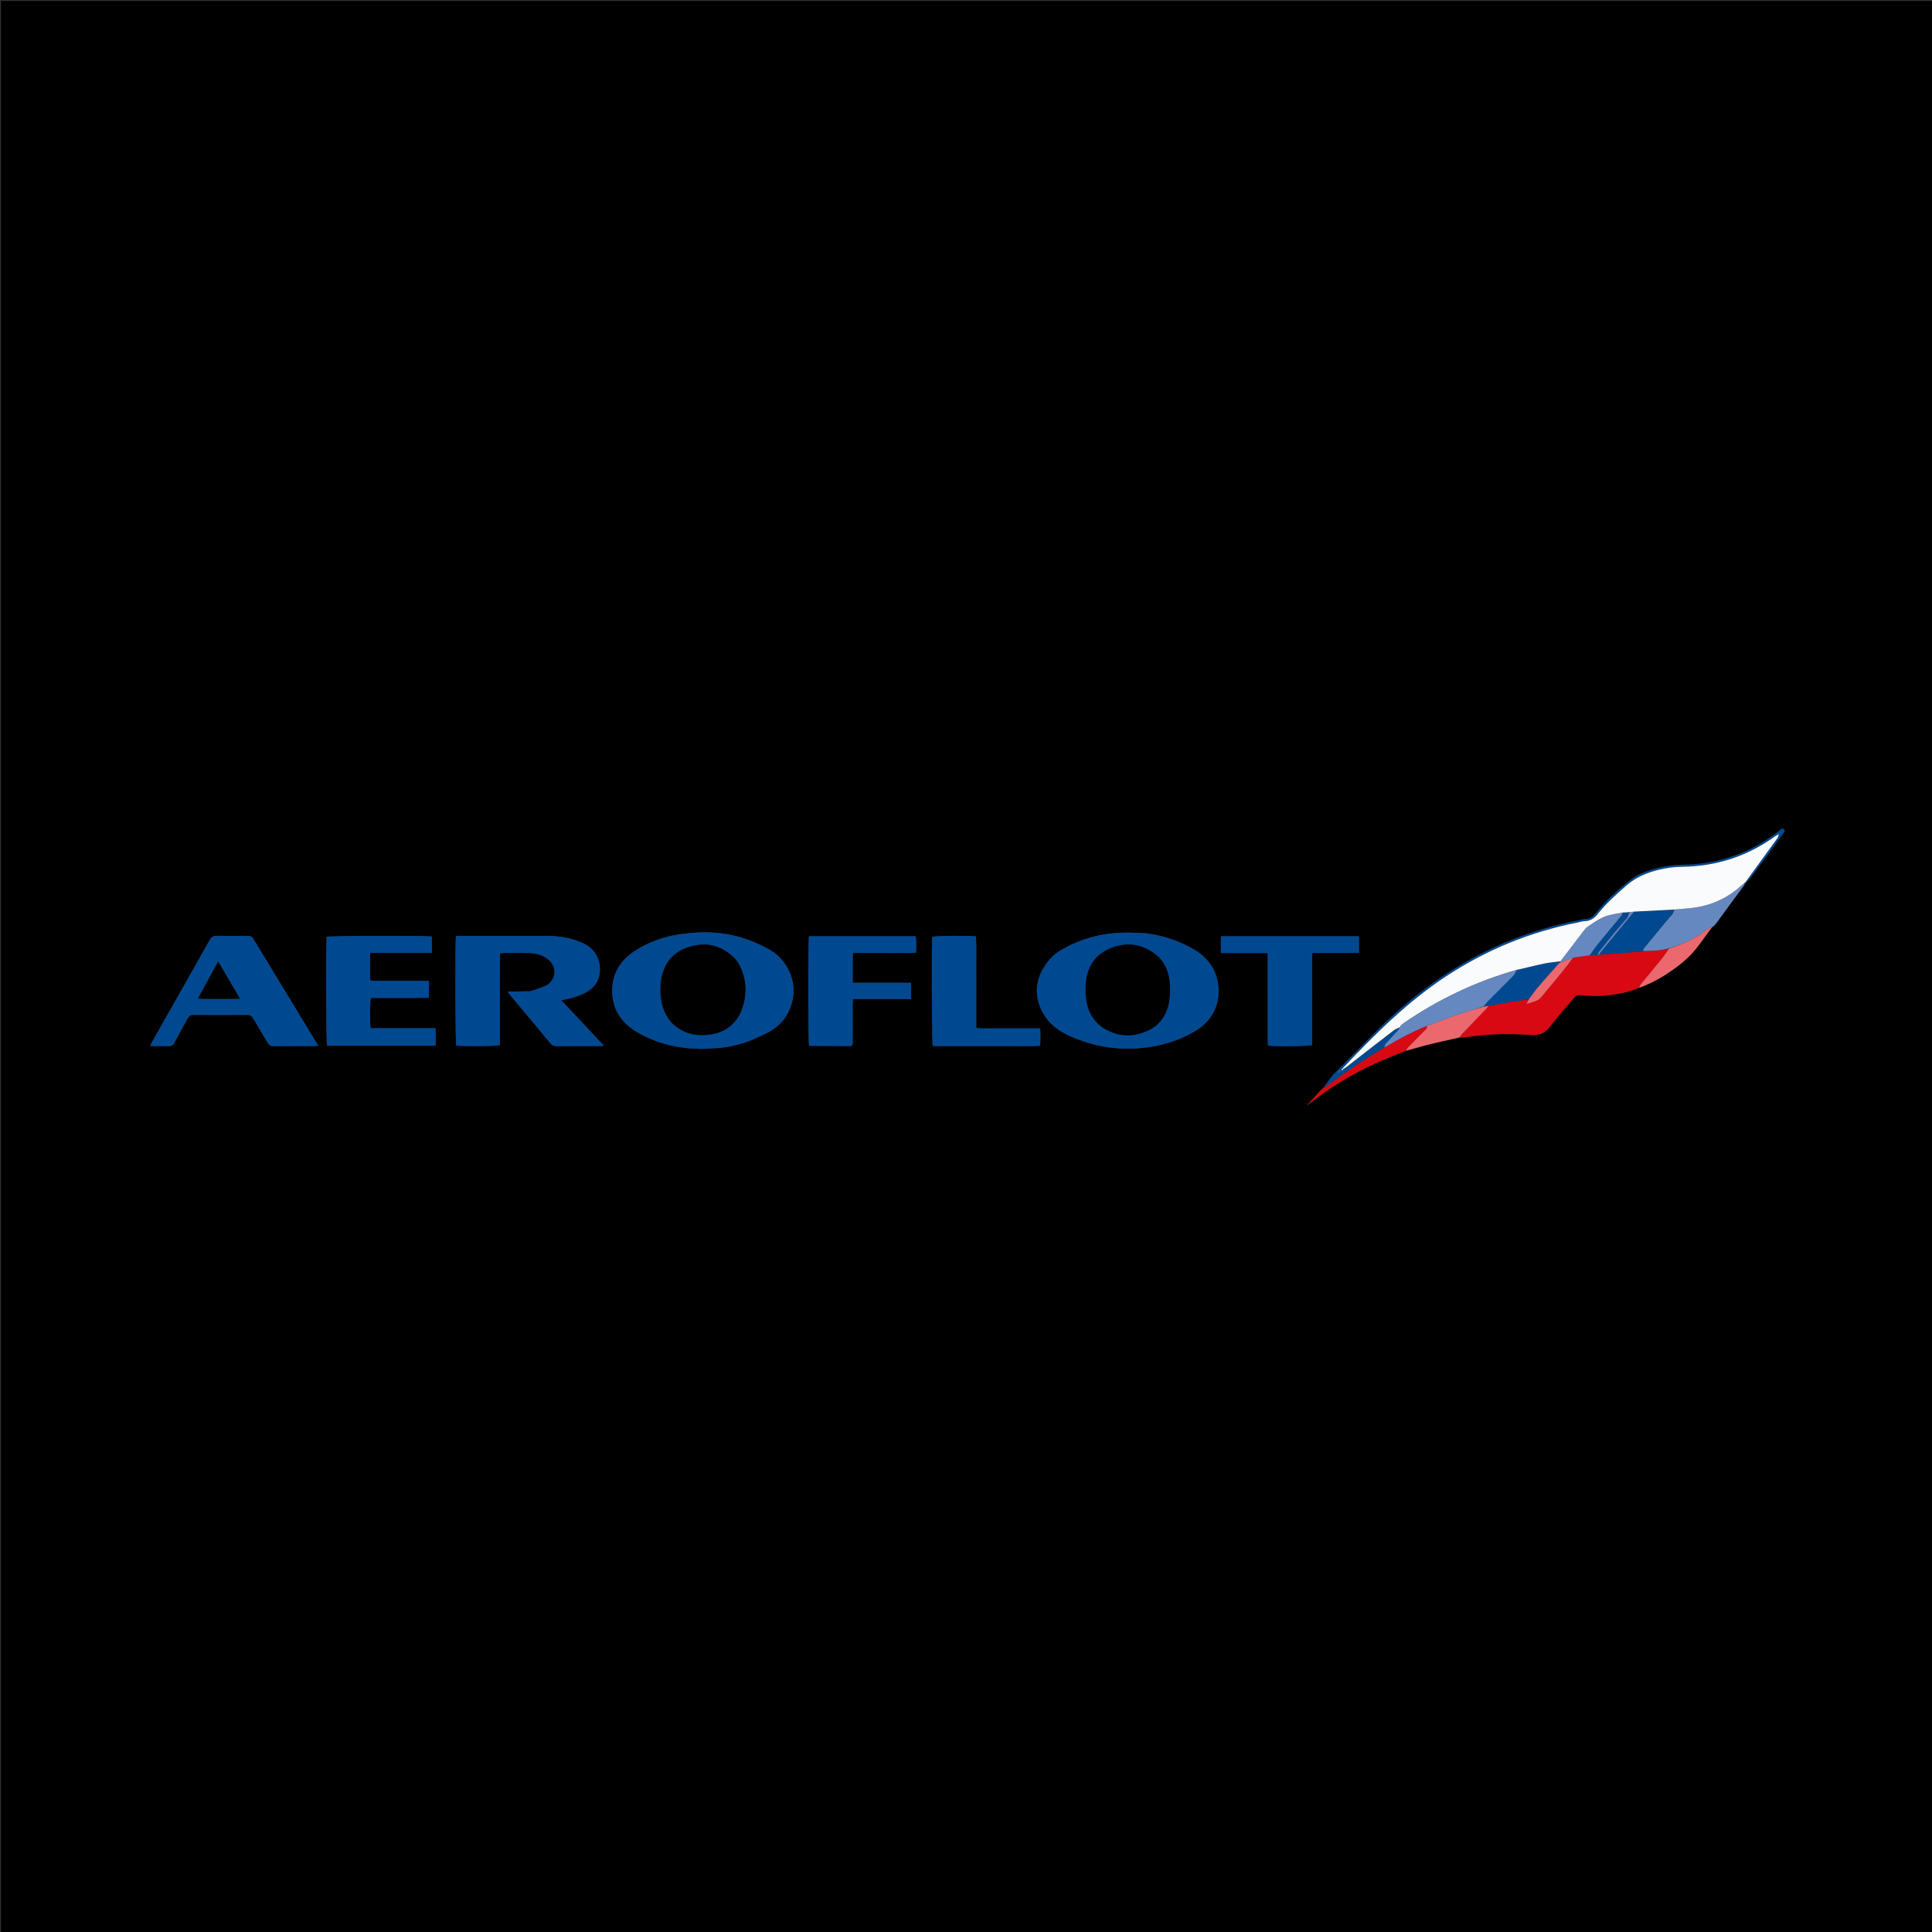 <svg version="1.1" id="Layer_1" xmlns="http://www.w3.org/2000/svg" xmlns:xlink="http://www.w3.org/1999/xlink" x="0px" y="0px"
	 width="100%" viewBox="0 0 4096 4096" enable-background="new 0 0 4096 4096" xml:space="preserve">
<rect x="0" y="0" width="4096" height="4096" fill="#333333" stroke="none"/>
<path fill="#000000" opacity="1" stroke="none" 
	d="
M3728,4098 
	C2485.333,4098 1243.667,4098 2,4098 
	C2,2732.667 2,1367.333 2,2 
	C1367.333,2 2732.667,2 4098,2 
	C4098,1367.333 4098,2732.667 4098,4098 
	C3975,4098 3852,4098 3728,4098 
M2803.949,2307.945 
	C2803.949,2307.945 2804.116,2307.946 2803.011,2308.18 
	C2802.646,2308.806 2802.28,2309.432 2801.931,2309.912 
	C2801.931,2309.912 2802.077,2309.921 2800.873,2310.404 
	C2800.218,2310.973 2799.563,2311.542 2798.416,2313.23 
	C2788.946,2323.497 2779.476,2333.764 2770.11,2344.352 
	C2770.11,2344.352 2769.555,2344.202 2769.555,2344.202 
	C2769.555,2344.202 2769.981,2344.174 2771.146,2343.459 
	C2823.905,2301.487 2881.344,2267.504 2943.942,2242.355 
	C2955.871,2237.563 2967.885,2232.985 2981.444,2228.046 
	C2997.42,2223.434 3013.271,2218.32 3029.401,2214.332 
	C3050.859,2209.028 3072.533,2204.601 3096.101,2200.193 
	C3098.416,2199.948 3100.744,2199.79 3103.044,2199.445 
	C3130.644,2195.306 3158.404,2192.586 3186.292,2192.34 
	C3206.872,2192.159 3227.499,2192.927 3248.042,2194.257 
	C3264.204,2195.302 3275.966,2189.599 3285.814,2176.757 
	C3299.347,2159.111 3313.811,2142.149 3328.437,2125.382 
	C3345.029,2106.361 3338.624,2109.45 3363.119,2110.77 
	C3384.193,2111.906 3404.862,2111.587 3425.532,2107.833 
	C3442.179,2104.81 3458.718,2101.352 3475.682,2093.962 
	C3479.343,2092.575 3483.045,2091.288 3486.658,2089.785 
	C3504.571,2082.331 3521.385,2073.14 3537.575,2062.203 
	C3552.393,2052.193 3566.606,2041.713 3579.39,2029.341 
	C3598.776,2010.58 3612.962,1987.653 3630.525,1966.394 
	C3633.156,1963.477 3636.061,1960.761 3638.376,1957.611 
	C3658.42,1930.349 3678.358,1903.009 3699.357,1875.22 
	C3700.424,1873.642 3701.491,1872.065 3703.691,1869.821 
	C3705.928,1867.368 3708.391,1865.084 3710.364,1862.436 
	C3723.885,1844.283 3737.336,1826.077 3750.746,1807.841 
	C3761.002,1793.894 3771.239,1779.932 3781.331,1765.867 
	C3785.075,1760.649 3784.876,1760.506 3778.642,1756.352 
	C3777.113,1757.478 3775.475,1758.605 3773.921,1759.838 
	C3751.387,1777.714 3727.204,1792.843 3700.883,1804.584 
	C3659.903,1822.865 3617.019,1832.526 3572.195,1833.263 
	C3547.732,1833.665 3523.724,1836.702 3500.437,1844.245 
	C3486.517,1848.754 3472.723,1853.676 3460.778,1862.632 
	C3431.902,1884.283 3405.556,1908.606 3382.841,1936.692 
	C3377.535,1943.252 3371.818,1947.613 3363.018,1948.221 
	C3356.098,1948.699 3349.284,1950.724 3342.427,1952.083 
	C3259.432,1968.532 3181.049,1997.536 3107.552,2039.391 
	C3040.043,2077.835 2979.665,2125.797 2924.329,2180.096 
	C2891.764,2212.051 2860.312,2245.137 2827.88,2277.231 
	C2819.086,2285.932 2813.619,2296.756 2805.998,2305.982 
	C2805.998,2305.982 2806.141,2305.979 2804.996,2306.165 
	C2804.646,2306.814 2804.295,2307.463 2803.949,2307.945 
M1123.776,2101.582 
	C1108.417,2101.833 1093.059,2102.083 1076.237,2102.357 
	C1078.497,2105.458 1079.546,2107.084 1080.778,2108.559 
	C1109.577,2143.034 1138.503,2177.406 1167.081,2212.063 
	C1170.755,2216.518 1174.544,2217.83 1179.896,2217.803 
	C1210.554,2217.653 1241.212,2217.745 1271.871,2217.698 
	C1274,2217.695 1276.129,2217.236 1280.057,2216.78 
	C1249.495,2184.174 1220.147,2152.861 1189.834,2120.52 
	C1207.544,2117.592 1222.834,2113.349 1237.387,2106.433 
	C1259.312,2096.015 1272.129,2078.862 1271.932,2054.75 
	C1271.728,2029.833 1259.187,2010.63 1236.512,1999.901 
	C1215.904,1990.149 1193.582,1985.657 1170.829,1984.402 
	C1157.888,1983.688 1144.875,1984.275 1131.895,1984.275 
	C1080.575,1984.276 1029.256,1984.265 977.937,1984.299 
	C974.105,1984.301 970.272,1984.628 966.702,1984.791 
	C964.714,2000.029 965.385,2209.338 967.261,2216.562 
	C977.402,2218.434 1050.943,2218.155 1059.732,2215.916 
	C1059.732,2212.314 1059.732,2208.402 1059.732,2204.49 
	C1059.732,2147.173 1059.719,2089.855 1059.763,2032.538 
	C1059.766,2028.711 1060.209,2024.885 1060.445,2021.089 
	C1062.903,2020.724 1064.196,2020.367 1065.49,2020.364 
	C1085.151,2020.319 1104.835,2019.735 1124.465,2020.509 
	C1138.237,2021.052 1151.352,2025.134 1162.355,2034.113 
	C1182.192,2050.301 1179.406,2079.022 1156.398,2090.194 
	C1146.617,2094.944 1135.833,2097.627 1123.776,2101.582 
M1588.292,2207.176 
	C1603.643,2200 1619.733,2194.056 1634.186,2185.383 
	C1661.102,2169.231 1676.534,2144.29 1681.525,2113.542 
	C1687.601,2076.106 1666.279,2033.322 1633.083,2014.225 
	C1614.271,2003.402 1594.499,1994.782 1573.75,1988.332 
	C1549.758,1980.874 1525.054,1977.191 1500.133,1976.599 
	C1482.285,1976.175 1464.26,1977.843 1446.502,1980.072 
	C1409.687,1984.694 1375.155,1996.685 1344.173,2017.209 
	C1315.879,2035.952 1299.082,2062.737 1297.983,2096.972 
	C1296.695,2137.104 1315.703,2167.24 1349.639,2187.496 
	C1391.168,2212.285 1436.833,2222.927 1484.921,2223.634 
	C1495.194,2223.784 1505.484,2222.758 1515.767,2222.308 
	C1540.232,2221.237 1563.79,2215.76 1588.292,2207.176 
M2430.057,1978.598 
	C2414.177,1977.921 2398.386,1976.958 2382.388,1977.285 
	C2342.739,1978.095 2305.226,1986.547 2269.606,2003.531 
	C2253.667,2011.131 2238.112,2019.678 2226.212,2033.243 
	C2196.844,2066.721 2188.175,2106.973 2211.654,2148.252 
	C2225.536,2172.658 2246.955,2187.368 2272.029,2198.112 
	C2319.408,2218.412 2368.564,2226.966 2420.019,2221.878 
	C2460.336,2217.891 2498.689,2206.869 2533.392,2186.202 
	C2567.056,2166.155 2585.29,2134.986 2583.264,2095.575 
	C2581.404,2059.4 2562.842,2031.381 2531.291,2012.898 
	C2500.486,1994.851 2467.231,1983.678 2430.057,1978.598 
M638.077,2156.756 
	C604.35,2101.31 570.573,2045.894 536.991,1990.36 
	C534.209,1985.759 531.03,1984.11 525.746,1984.171 
	C503.764,1984.425 481.764,1984.707 459.799,1984.049 
	C451.815,1983.81 447.934,1986.887 444.301,1993.398 
	C423.222,2031.177 401.755,2068.74 380.444,2106.391 
	C361.1,2140.566 341.773,2174.751 322.492,2208.962 
	C321.142,2211.357 320.238,2214.002 318.599,2217.73 
	C332.561,2217.73 344.856,2217.501 357.137,2217.828 
	C363.142,2217.988 366.843,2216.183 369.773,2210.546 
	C378.671,2193.425 388.411,2176.742 397.406,2159.669 
	C400.39,2154.006 403.879,2151.511 410.579,2151.568 
	C448.218,2151.889 485.862,2151.884 523.5,2151.57 
	C530.08,2151.515 533.718,2153.713 536.936,2159.337 
	C546.687,2176.383 557.22,2192.982 567.026,2209.998 
	C570.193,2215.494 573.637,2218.009 580.361,2217.909 
	C608.669,2217.488 636.987,2217.747 665.301,2217.701 
	C667.814,2217.697 670.325,2217.288 674.705,2216.903 
	C662.231,2196.432 650.525,2177.223 638.077,2156.756 
M784.365,2074.06 
	C784.361,2056.532 784.049,2038.995 784.581,2020.114 
	C829.032,2020.114 872.135,2020.114 915.501,2020.114 
	C915.501,2007.592 915.501,1996.492 915.501,1985.55 
	C902.427,1983.21 699.482,1983.847 692.541,1986.105 
	C690.773,1999.17 691.384,2209.269 693.332,2217.008 
	C769.64,2217.008 846.068,2217.008 923.549,2217.008 
	C923.616,2204.544 924.215,2192.813 923.148,2179.948 
	C876.444,2179.948 830.96,2179.948 785.726,2179.948 
	C783.426,2167.858 783.845,2123.664 786.361,2115.72 
	C796.374,2115.72 806.672,2115.72 816.971,2115.72 
	C827.302,2115.72 837.633,2115.72 847.964,2115.72 
	C858.295,2115.72 868.627,2115.767 878.957,2115.707 
	C889.142,2115.647 899.325,2115.479 909.371,2115.36 
	C909.371,2102.778 909.371,2091.66 909.371,2079.711 
	C904.847,2079.711 901.227,2079.711 897.608,2079.711 
	C866.614,2079.711 835.621,2079.713 804.628,2079.708 
	C799.963,2079.708 795.297,2079.708 790.632,2079.648 
	C787.878,2079.612 785.204,2079.333 784.365,2074.06 
M1807.726,2208.473 
	C1807.727,2198.479 1807.727,2188.485 1807.728,2178.491 
	C1807.728,2168.498 1807.612,2158.502 1807.761,2148.51 
	C1807.907,2138.696 1807.041,2128.802 1808.497,2118 
	C1850.116,2118 1890.594,2118 1931.443,2118 
	C1931.443,2106.121 1931.443,2095.393 1931.443,2083.561 
	C1890.11,2083.561 1849.619,2083.561 1807.86,2083.561 
	C1807.844,2062.072 1807.256,2041.706 1808.221,2020.29 
	C1820.308,2020.29 1831.231,2020.29 1842.153,2020.29 
	C1853.147,2020.29 1864.14,2020.29 1875.133,2020.29 
	C1886.459,2020.29 1897.789,2020.45 1909.111,2020.244 
	C1919.931,2020.046 1930.844,2021.195 1942.083,2019.374 
	C1942.119,2007.269 1943.115,1996.136 1941.407,1984.961 
	C1865.247,1984.961 1790.125,1984.961 1715.15,1984.961 
	C1712.871,1995.62 1713.238,2209.235 1715.399,2216.685 
	C1715.673,2216.861 1715.946,2217.19 1716.221,2217.192 
	C1744.855,2217.372 1773.489,2217.504 1802.123,2217.705 
	C1807.453,2217.742 1807.818,2214.275 1807.726,2208.473 
M2839,2020.29 
	C2852.868,2020.223 2866.736,2020.156 2880.966,2020.088 
	C2880.966,2007.633 2880.966,1996.529 2880.966,1985.001 
	C2783.107,1985.001 2686.011,1985.001 2588.427,1985.001 
	C2588.427,1996.844 2588.427,2007.953 2588.427,2020.467 
	C2621.564,2020.467 2654.001,2020.467 2687.706,2020.467 
	C2687.706,2025.749 2687.706,2029.659 2687.706,2033.569 
	C2687.706,2090.887 2687.692,2148.206 2687.738,2205.524 
	C2687.741,2209.346 2688.198,2213.168 2688.427,2216.735 
	C2705.212,2218.943 2774.098,2218.151 2781.732,2215.576 
	C2781.732,2194.233 2781.732,2172.609 2781.732,2150.984 
	C2781.732,2129.323 2781.621,2107.661 2781.763,2086.001 
	C2781.905,2064.479 2781.117,2042.93 2782.339,2020.291 
	C2801.169,2020.291 2819.085,2020.291 2839,2020.29 
M2079,2217.732 
	C2099.998,2217.732 2120.997,2217.837 2141.995,2217.703 
	C2162.86,2217.569 2183.751,2218.299 2205.293,2217.205 
	C2205.873,2204.45 2206.112,2192.721 2205.213,2180.265 
	C2192.876,2180.265 2181.908,2180.264 2170.94,2180.264 
	C2159.608,2180.264 2148.276,2180.264 2136.943,2180.264 
	C2125.944,2180.264 2114.944,2180.372 2103.947,2180.235 
	C2092.782,2180.095 2081.556,2180.856 2069.728,2179.67 
	C2069.728,2156.76 2069.728,2135.13 2069.728,2113.5 
	C2069.728,2092.168 2069.877,2070.836 2069.687,2049.506 
	C2069.494,2028.021 2070.541,2006.492 2069.07,1985.235 
	C2052.376,1983.081 1983.3,1983.884 1976.532,1986.138 
	C1974.717,1999.932 1975.389,2209.35 1977.574,2217.731 
	C2010.506,2217.731 2043.753,2217.731 2079,2217.732 
z"/>
<path fill="#004991" opacity="1" stroke="none" 
	d="
M1124.64,2101.416 
	C1135.833,2097.627 1146.617,2094.944 1156.398,2090.194 
	C1179.406,2079.022 1182.192,2050.301 1162.355,2034.113 
	C1151.352,2025.134 1138.237,2021.052 1124.465,2020.509 
	C1104.835,2019.735 1085.151,2020.319 1065.49,2020.364 
	C1064.196,2020.367 1062.903,2020.724 1060.445,2021.089 
	C1060.209,2024.885 1059.766,2028.711 1059.763,2032.538 
	C1059.719,2089.855 1059.732,2147.173 1059.732,2204.49 
	C1059.732,2208.402 1059.732,2212.314 1059.732,2215.916 
	C1050.943,2218.155 977.402,2218.434 967.261,2216.562 
	C965.385,2209.338 964.714,2000.029 966.702,1984.791 
	C970.272,1984.628 974.105,1984.301 977.937,1984.299 
	C1029.256,1984.265 1080.575,1984.276 1131.895,1984.275 
	C1144.875,1984.275 1157.888,1983.688 1170.829,1984.402 
	C1193.582,1985.657 1215.904,1990.149 1236.512,1999.901 
	C1259.187,2010.63 1271.728,2029.833 1271.932,2054.75 
	C1272.129,2078.862 1259.312,2096.015 1237.387,2106.433 
	C1222.834,2113.349 1207.544,2117.592 1189.834,2120.52 
	C1220.147,2152.861 1249.495,2184.174 1280.057,2216.78 
	C1276.129,2217.236 1274,2217.695 1271.871,2217.698 
	C1241.212,2217.745 1210.554,2217.653 1179.896,2217.803 
	C1174.544,2217.83 1170.755,2216.518 1167.081,2212.063 
	C1138.503,2177.406 1109.577,2143.034 1080.778,2108.559 
	C1079.546,2107.084 1078.497,2105.458 1076.237,2102.357 
	C1093.059,2102.083 1108.417,2101.833 1124.64,2101.416 
z"/>
<path fill="#004991" opacity="1" stroke="none" 
	d="
M1587.56,2207.458 
	C1563.79,2215.76 1540.232,2221.237 1515.767,2222.308 
	C1505.484,2222.758 1495.194,2223.784 1484.921,2223.634 
	C1436.833,2222.927 1391.168,2212.285 1349.639,2187.496 
	C1315.703,2167.24 1296.695,2137.104 1297.983,2096.972 
	C1299.082,2062.737 1315.879,2035.952 1344.173,2017.209 
	C1375.155,1996.685 1409.687,1984.694 1446.502,1980.072 
	C1464.26,1977.843 1482.285,1976.175 1500.133,1976.599 
	C1525.054,1977.191 1549.758,1980.874 1573.75,1988.332 
	C1594.499,1994.782 1614.271,2003.402 1633.083,2014.225 
	C1666.279,2033.322 1687.601,2076.106 1681.525,2113.542 
	C1676.534,2144.29 1661.102,2169.231 1634.186,2185.383 
	C1619.733,2194.056 1603.643,2200 1587.56,2207.458 
M1402.996,2127.549 
	C1404.769,2132.92 1406.098,2138.491 1408.408,2143.62 
	C1413.208,2154.278 1419.098,2164.249 1428.054,2172.166 
	C1451.031,2192.478 1478.3,2197.722 1507.405,2193.009 
	C1538.579,2187.96 1561.314,2170.479 1572.639,2140.546 
	C1583.14,2112.791 1583.214,2084.285 1572.612,2056.581 
	C1568.784,2046.58 1562.745,2036.373 1555.031,2029.113 
	C1532.825,2008.214 1505.956,1998.353 1475.3,2003.98 
	C1438.952,2010.652 1413.204,2030.234 1403.61,2067.507 
	C1398.624,2086.878 1399.361,2106.391 1402.996,2127.549 
z"/>
<path fill="#004991" opacity="1" stroke="none" 
	d="
M2430.931,1978.825 
	C2467.231,1983.678 2500.486,1994.851 2531.291,2012.898 
	C2562.842,2031.381 2581.404,2059.4 2583.264,2095.575 
	C2585.29,2134.986 2567.056,2166.155 2533.392,2186.202 
	C2498.689,2206.869 2460.336,2217.891 2420.019,2221.878 
	C2368.564,2226.966 2319.408,2218.412 2272.029,2198.112 
	C2246.955,2187.368 2225.536,2172.658 2211.654,2148.252 
	C2188.175,2106.973 2196.844,2066.721 2226.212,2033.243 
	C2238.112,2019.678 2253.667,2011.131 2269.606,2003.531 
	C2305.226,1986.547 2342.739,1978.095 2382.388,1977.285 
	C2398.386,1976.958 2414.177,1977.921 2430.931,1978.825 
M2338.185,2178.906 
	C2368.419,2198.331 2400.549,2199.982 2432.52,2185.537 
	C2464.492,2171.092 2478.257,2143.427 2480.202,2109.352 
	C2480.657,2101.379 2480.759,2093.322 2480.179,2085.365 
	C2478.418,2061.207 2470.252,2039.804 2450.864,2024.179 
	C2427.174,2005.087 2400.164,1997.932 2370.386,2005.148 
	C2333.631,2014.054 2309.812,2036.704 2303.305,2074.571 
	C2300.968,2088.173 2301.07,2102.581 2302.519,2116.363 
	C2305.159,2141.485 2315.864,2162.905 2338.185,2178.906 
z"/>
<path fill="#004991" opacity="1" stroke="none" 
	d="
M638.448,2157.385 
	C650.525,2177.223 662.231,2196.432 674.705,2216.903 
	C670.325,2217.288 667.814,2217.697 665.301,2217.701 
	C636.987,2217.747 608.669,2217.488 580.361,2217.909 
	C573.637,2218.009 570.193,2215.494 567.026,2209.998 
	C557.22,2192.982 546.687,2176.383 536.936,2159.337 
	C533.718,2153.713 530.08,2151.515 523.5,2151.57 
	C485.862,2151.884 448.218,2151.889 410.579,2151.568 
	C403.879,2151.511 400.39,2154.006 397.406,2159.669 
	C388.411,2176.742 378.671,2193.425 369.773,2210.546 
	C366.843,2216.183 363.142,2217.988 357.137,2217.828 
	C344.856,2217.501 332.561,2217.73 318.599,2217.73 
	C320.238,2214.002 321.142,2211.357 322.492,2208.962 
	C341.773,2174.751 361.1,2140.566 380.444,2106.391 
	C401.755,2068.74 423.222,2031.177 444.301,1993.398 
	C447.934,1986.887 451.815,1983.81 459.799,1984.049 
	C481.764,1984.707 503.764,1984.425 525.746,1984.171 
	C531.03,1984.11 534.209,1985.759 536.991,1990.36 
	C570.573,2045.894 604.35,2101.31 638.448,2157.385 
M431.664,2117.71 
	C444.315,2117.71 456.966,2117.786 469.615,2117.688 
	C482.049,2117.593 494.517,2118.142 508.65,2117.186 
	C493.025,2090.499 478.345,2065.426 462.549,2038.448 
	C447.833,2065.395 434.088,2090.563 419.678,2116.948 
	C424.183,2117.284 427.03,2117.496 431.664,2117.71 
z"/>
<path fill="#004991" opacity="1" stroke="none" 
	d="
M784.452,2074.967 
	C785.204,2079.333 787.878,2079.612 790.632,2079.648 
	C795.297,2079.708 799.963,2079.708 804.628,2079.708 
	C835.621,2079.713 866.614,2079.711 897.608,2079.711 
	C901.227,2079.711 904.847,2079.711 909.371,2079.711 
	C909.371,2091.66 909.371,2102.778 909.371,2115.36 
	C899.325,2115.479 889.142,2115.647 878.957,2115.707 
	C868.627,2115.767 858.295,2115.72 847.964,2115.72 
	C837.633,2115.72 827.302,2115.72 816.971,2115.72 
	C806.672,2115.72 796.374,2115.72 786.361,2115.72 
	C783.845,2123.664 783.426,2167.858 785.726,2179.948 
	C830.96,2179.948 876.444,2179.948 923.148,2179.948 
	C924.215,2192.813 923.616,2204.544 923.549,2217.008 
	C846.068,2217.008 769.64,2217.008 693.332,2217.008 
	C691.384,2209.269 690.773,1999.17 692.541,1986.105 
	C699.482,1983.847 902.427,1983.21 915.501,1985.55 
	C915.501,1996.492 915.501,2007.592 915.501,2020.114 
	C872.135,2020.114 829.032,2020.114 784.581,2020.114 
	C784.049,2038.995 784.361,2056.532 784.452,2074.967 
z"/>
<path fill="#004991" opacity="1" stroke="none" 
	d="
M1807.722,2209.401 
	C1807.818,2214.275 1807.453,2217.742 1802.123,2217.705 
	C1773.489,2217.504 1744.855,2217.372 1716.221,2217.192 
	C1715.946,2217.19 1715.673,2216.861 1715.399,2216.685 
	C1713.238,2209.235 1712.871,1995.62 1715.15,1984.961 
	C1790.125,1984.961 1865.247,1984.961 1941.407,1984.961 
	C1943.115,1996.136 1942.119,2007.269 1942.083,2019.374 
	C1930.844,2021.195 1919.931,2020.046 1909.111,2020.244 
	C1897.789,2020.45 1886.459,2020.29 1875.133,2020.29 
	C1864.14,2020.29 1853.147,2020.29 1842.153,2020.29 
	C1831.231,2020.29 1820.308,2020.29 1808.221,2020.29 
	C1807.256,2041.706 1807.844,2062.072 1807.86,2083.561 
	C1849.619,2083.561 1890.11,2083.561 1931.443,2083.561 
	C1931.443,2095.393 1931.443,2106.121 1931.443,2118 
	C1890.594,2118 1850.116,2118 1808.497,2118 
	C1807.041,2128.802 1807.907,2138.696 1807.761,2148.51 
	C1807.612,2158.502 1807.728,2168.498 1807.728,2178.491 
	C1807.727,2188.485 1807.727,2198.479 1807.722,2209.401 
z"/>
<path fill="#D80913" opacity="1" stroke="none" 
	d="
M3474.194,2094.145 
	C3458.718,2101.352 3442.179,2104.81 3425.532,2107.833 
	C3404.862,2111.587 3384.193,2111.906 3363.119,2110.77 
	C3338.624,2109.45 3345.029,2106.361 3328.437,2125.382 
	C3313.811,2142.149 3299.347,2159.111 3285.814,2176.757 
	C3275.966,2189.599 3264.204,2195.302 3248.042,2194.257 
	C3227.499,2192.927 3206.872,2192.159 3186.292,2192.34 
	C3158.404,2192.586 3130.644,2195.306 3103.044,2199.445 
	C3100.744,2199.79 3098.416,2199.948 3095.493,2199.309 
	C3096.906,2195.839 3098.723,2193.057 3100.981,2190.699 
	C3117.65,2173.296 3134.423,2155.995 3151.111,2138.612 
	C3152.927,2136.72 3154.414,2134.512 3156.825,2132.198 
	C3173.046,2129.277 3188.49,2126.573 3203.95,2123.96 
	C3209.654,2122.996 3215.4,2122.284 3221.117,2121.389 
	C3227.883,2120.33 3234.637,2119.198 3241.072,2118.751 
	C3239.576,2121.851 3238.405,2124.296 3236.444,2128.389 
	C3244.793,2125.771 3251.255,2124.177 3257.34,2121.67 
	C3260.811,2120.24 3264.289,2117.845 3266.699,2114.988 
	C3281.699,2097.202 3296.442,2079.198 3311.182,2061.195 
	C3319.585,2050.93 3327.823,2040.528 3336.898,2029.984 
	C3348.563,2028.313 3359.465,2026.846 3371.206,2025.492 
	C3377.212,2025.169 3382.378,2024.732 3387.854,2024.417 
	C3388.848,2024.615 3389.48,2024.485 3391.107,2024.249 
	C3422.312,2021.908 3452.471,2019.47 3483.529,2017.065 
	C3502.592,2015.958 3520.843,2015.531 3538.328,2011.171 
	C3532.917,2019.169 3527.981,2026.609 3522.393,2033.523 
	C3508.192,2051.094 3493.66,2068.396 3479.37,2085.895 
	C3477.333,2088.39 3475.904,2091.383 3474.194,2094.145 
z"/>
<path fill="#004991" opacity="1" stroke="none" 
	d="
M2838,2020.29 
	C2819.085,2020.291 2801.169,2020.291 2782.339,2020.291 
	C2781.117,2042.93 2781.905,2064.479 2781.763,2086.001 
	C2781.621,2107.661 2781.732,2129.323 2781.732,2150.984 
	C2781.732,2172.609 2781.732,2194.233 2781.732,2215.576 
	C2774.098,2218.151 2705.212,2218.943 2688.427,2216.735 
	C2688.198,2213.168 2687.741,2209.346 2687.738,2205.524 
	C2687.692,2148.206 2687.706,2090.887 2687.706,2033.569 
	C2687.706,2029.659 2687.706,2025.749 2687.706,2020.467 
	C2654.001,2020.467 2621.564,2020.467 2588.427,2020.467 
	C2588.427,2007.953 2588.427,1996.844 2588.427,1985.001 
	C2686.011,1985.001 2783.107,1985.001 2880.966,1985.001 
	C2880.966,1996.529 2880.966,2007.633 2880.966,2020.088 
	C2866.736,2020.156 2852.868,2020.223 2838,2020.29 
z"/>
<path fill="#004991" opacity="1" stroke="none" 
	d="
M2078,2217.731 
	C2043.753,2217.731 2010.506,2217.731 1977.574,2217.731 
	C1975.389,2209.35 1974.717,1999.932 1976.532,1986.138 
	C1983.3,1983.884 2052.376,1983.081 2069.07,1985.235 
	C2070.541,2006.492 2069.494,2028.021 2069.687,2049.506 
	C2069.877,2070.836 2069.728,2092.168 2069.728,2113.5 
	C2069.728,2135.13 2069.728,2156.76 2069.728,2179.67 
	C2081.556,2180.856 2092.782,2180.095 2103.947,2180.235 
	C2114.944,2180.372 2125.944,2180.264 2136.943,2180.264 
	C2148.276,2180.264 2159.608,2180.264 2170.94,2180.264 
	C2181.908,2180.264 2192.876,2180.265 2205.213,2180.265 
	C2206.112,2192.721 2205.873,2204.45 2205.293,2217.205 
	C2183.751,2218.299 2162.86,2217.569 2141.995,2217.703 
	C2120.997,2217.837 2099.998,2217.732 2078,2217.731 
z"/>
<path fill="#6688C0" opacity="1" stroke="none" 
	d="
M3538.507,2010.375 
	C3520.843,2015.531 3502.592,2015.958 3483.551,2016.321 
	C3483.725,2013.526 3484.465,2011.252 3485.878,2009.53 
	C3501.625,1990.338 3517.676,1971.391 3533.198,1952.021 
	C3539.088,1944.669 3547.479,1938.868 3549.846,1928.315 
	C3560.076,1927.258 3569.664,1926.557 3579.241,1925.736 
	C3622.597,1922.02 3660.749,1906.328 3692.738,1876.415 
	C3694.36,1874.898 3696.421,1873.849 3698.395,1873.096 
	C3698.45,1874.305 3698.389,1874.999 3698.328,1875.693 
	C3678.358,1903.009 3658.42,1930.349 3638.376,1957.611 
	C3636.061,1960.761 3633.156,1963.477 3629.845,1965.863 
	C3629.069,1965.025 3629.056,1964.633 3628.854,1964.435 
	C3628.653,1964.239 3628.135,1964.062 3627.972,1964.179 
	C3619.072,1970.53 3610.412,1977.245 3601.271,1983.224 
	C3581.943,1995.866 3560.523,2003.853 3538.507,2010.375 
z"/>
<path fill="#004991" opacity="1" stroke="none" 
	d="
M2805.999,2306.125 
	C2813.619,2296.756 2819.086,2285.932 2827.88,2277.231 
	C2860.312,2245.137 2891.764,2212.051 2924.329,2180.096 
	C2979.665,2125.797 3040.043,2077.835 3107.552,2039.391 
	C3181.049,1997.536 3259.432,1968.532 3342.427,1952.083 
	C3349.284,1950.724 3356.098,1948.699 3363.018,1948.221 
	C3371.818,1947.613 3377.535,1943.252 3382.841,1936.692 
	C3405.556,1908.606 3431.902,1884.283 3460.778,1862.632 
	C3472.723,1853.676 3486.517,1848.754 3500.437,1844.245 
	C3523.724,1836.702 3547.732,1833.665 3572.195,1833.263 
	C3617.019,1832.526 3659.903,1822.865 3700.883,1804.584 
	C3727.204,1792.843 3751.387,1777.714 3773.921,1759.838 
	C3775.475,1758.605 3777.113,1757.478 3778.642,1756.352 
	C3784.876,1760.506 3785.075,1760.649 3781.331,1765.867 
	C3771.239,1779.932 3761.002,1793.894 3750.746,1807.841 
	C3737.336,1826.077 3723.885,1844.283 3710.364,1862.436 
	C3708.391,1865.084 3705.928,1867.368 3702.847,1869.904 
	C3702.002,1869.988 3701.451,1869.485 3701.633,1868.824 
	C3719.276,1844.206 3736.738,1820.25 3754.198,1796.293 
	C3759.101,1789.564 3764.093,1782.895 3768.822,1776.045 
	C3769.885,1774.506 3770.016,1772.325 3771.185,1768.39 
	C3766.989,1770.9 3764.701,1772.05 3762.65,1773.528 
	C3703.786,1815.969 3637.881,1836.812 3565.513,1837.695 
	C3548.422,1837.904 3531.627,1840.222 3515.126,1844.387 
	C3490.72,1850.548 3468.085,1860.044 3448.645,1876.967 
	C3427.235,1895.605 3406.101,1914.471 3388.305,1936.597 
	C3380.792,1945.937 3372.937,1952.478 3360.466,1952.83 
	C3354.892,1952.988 3349.368,1954.886 3343.819,1955.985 
	C3243.661,1975.838 3150.933,2013.756 3065.67,2070.005 
	C2983.238,2124.385 2913.942,2193.477 2846.311,2265.108 
	C2845.456,2265.699 2845.109,2266.164 2844.306,2267.236 
	C2843.726,2268.445 2843.729,2269.142 2843.731,2269.838 
	C2844.586,2269.327 2845.441,2268.816 2846.825,2268.243 
	C2847.742,2267.624 2848.131,2267.066 2849.172,2266.335 
	C2854.461,2262.404 2859.031,2258.563 2863.744,2254.905 
	C2894.239,2231.232 2924.708,2207.524 2955.356,2184.05 
	C2958.999,2181.259 2963.675,2179.815 2967.667,2178.401 
	C2966.206,2180.968 2965.178,2183.088 2963.656,2184.76 
	C2955.415,2193.81 2946.9,2202.615 2938.83,2211.812 
	C2936.589,2214.366 2935.546,2217.97 2933.472,2221.496 
	C2891.373,2247.063 2850.917,2273.952 2812.034,2303.19 
	C2810.28,2304.51 2808.022,2305.162 2805.999,2306.125 
M2839.436,2271.622 
	C2838.536,2272.104 2837.637,2272.587 2837.137,2273.222 
	C2837.137,2273.222 2836.627,2273.663 2836.627,2273.663 
	C2836.627,2273.663 2836.655,2272.971 2838.487,2273.676 
	C2838.781,2272.458 2839.074,2271.24 2839.842,2271.561 
	C2840.477,2271.635 2841.113,2271.709 2841.748,2271.783 
	C2840.937,2271.22 2840.125,2270.657 2839.436,2271.622 
M3773.961,1767.087 
	C3773.384,1767.028 3772.806,1766.968 3772.229,1766.909 
	C3772.487,1767.284 3772.746,1767.658 3773.961,1767.087 
z"/>
<path fill="#EB696E" opacity="1" stroke="none" 
	d="
M3156.053,2132.45 
	C3154.414,2134.512 3152.927,2136.72 3151.111,2138.612 
	C3134.423,2155.995 3117.65,2173.296 3100.981,2190.699 
	C3098.723,2193.057 3096.906,2195.839 3094.5,2199.111 
	C3072.533,2204.601 3050.859,2209.028 3029.401,2214.332 
	C3013.271,2218.32 2997.42,2223.434 2980.802,2227.483 
	C2982.35,2224.071 2984.276,2220.962 2986.775,2218.414 
	C2998.134,2206.833 3009.706,2195.462 3021.069,2183.885 
	C3023.141,2181.774 3027.104,2179.893 3024.312,2175.272 
	C3047.817,2166.398 3070.726,2157.695 3093.907,2149.789 
	C3110.797,2144.029 3128.046,2139.32 3145.934,2134.069 
	C3149.841,2133.48 3152.947,2132.965 3156.053,2132.45 
z"/>
<path fill="#D80913" opacity="1" stroke="none" 
	d="
M3023.833,2175.785 
	C3027.104,2179.893 3023.141,2181.774 3021.069,2183.885 
	C3009.706,2195.462 2998.134,2206.833 2986.775,2218.414 
	C2984.276,2220.962 2982.35,2224.071 2980.01,2227.615 
	C2967.885,2232.985 2955.871,2237.563 2943.942,2242.355 
	C2881.344,2267.504 2823.905,2301.487 2770.578,2343.775 
	C2770.01,2344.092 2770.006,2344.031 2770.006,2344.031 
	C2779.476,2333.764 2788.946,2323.497 2799.327,2312.514 
	C2800.851,2311.172 2801.464,2310.546 2802.077,2309.921 
	C2802.077,2309.921 2801.931,2309.912 2802.482,2309.864 
	C2803.395,2309.193 2803.756,2308.57 2804.116,2307.946 
	C2804.116,2307.946 2803.949,2307.945 2804.557,2307.967 
	C2805.49,2307.319 2805.816,2306.649 2806.141,2305.979 
	C2806.141,2305.979 2805.998,2305.982 2805.999,2306.054 
	C2808.022,2305.162 2810.28,2304.51 2812.034,2303.19 
	C2850.917,2273.952 2891.373,2247.063 2934.186,2221.241 
	C2938.55,2218.786 2941.753,2217.044 2944.885,2215.186 
	C2970.246,2200.136 2996.297,2186.473 3023.833,2175.785 
z"/>
<path fill="#EB696E" opacity="1" stroke="none" 
	d="
M3538.328,2011.171 
	C3560.523,2003.853 3581.943,1995.866 3601.271,1983.224 
	C3610.412,1977.245 3619.072,1970.53 3627.972,1964.179 
	C3628.135,1964.062 3628.653,1964.239 3628.854,1964.435 
	C3629.056,1964.633 3629.069,1965.025 3629.095,1965.783 
	C3612.962,1987.653 3598.776,2010.58 3579.39,2029.341 
	C3566.606,2041.713 3552.393,2052.193 3537.575,2062.203 
	C3521.385,2073.14 3504.571,2082.331 3486.658,2089.785 
	C3483.045,2091.288 3479.343,2092.575 3474.938,2094.054 
	C3475.904,2091.383 3477.333,2088.39 3479.37,2085.895 
	C3493.66,2068.396 3508.192,2051.094 3522.393,2033.523 
	C3527.981,2026.609 3532.917,2019.169 3538.328,2011.171 
z"/>
<path fill="#004991" opacity="1" stroke="none" 
	d="
M3698.842,1875.456 
	C3698.389,1874.999 3698.45,1874.305 3698.722,1872.63 
	C3699.771,1870.928 3700.611,1870.206 3701.451,1869.485 
	C3701.451,1869.485 3702.002,1869.988 3702.28,1870.238 
	C3701.491,1872.065 3700.424,1873.642 3698.842,1875.456 
z"/>
<path fill="#D80913" opacity="1" stroke="none" 
	d="
M2769.996,2344.133 
	C2769.981,2344.174 2769.555,2344.202 2769.555,2344.202 
	C2769.555,2344.202 2770.11,2344.352 2770.058,2344.191 
	C2770.006,2344.031 2770.01,2344.092 2769.996,2344.133 
z"/>
<path fill="#004991" opacity="1" stroke="none" 
	d="
M2801.475,2310.162 
	C2801.464,2310.546 2800.851,2311.172 2799.573,2311.954 
	C2799.563,2311.542 2800.218,2310.973 2801.475,2310.162 
z"/>
<path fill="#004991" opacity="1" stroke="none" 
	d="
M2803.564,2308.063 
	C2803.756,2308.57 2803.395,2309.193 2802.474,2309.938 
	C2802.28,2309.432 2802.646,2308.806 2803.564,2308.063 
z"/>
<path fill="#004991" opacity="1" stroke="none" 
	d="
M2805.569,2306.072 
	C2805.816,2306.649 2805.49,2307.319 2804.554,2308.051 
	C2804.295,2307.463 2804.646,2306.814 2805.569,2306.072 
z"/>
<path fill="#000000" opacity="1" stroke="none" 
	d="
M1402.773,2126.74 
	C1399.361,2106.391 1398.624,2086.878 1403.61,2067.507 
	C1413.204,2030.234 1438.952,2010.652 1475.3,2003.98 
	C1505.956,1998.353 1532.825,2008.214 1555.031,2029.113 
	C1562.745,2036.373 1568.784,2046.58 1572.612,2056.581 
	C1583.214,2084.285 1583.14,2112.791 1572.639,2140.546 
	C1561.314,2170.479 1538.579,2187.96 1507.405,2193.009 
	C1478.3,2197.722 1451.031,2192.478 1428.054,2172.166 
	C1419.098,2164.249 1413.208,2154.278 1408.408,2143.62 
	C1406.098,2138.491 1404.769,2132.92 1402.773,2126.74 
z"/>
<path fill="#000000" opacity="1" stroke="none" 
	d="
M2337.584,2178.505 
	C2315.864,2162.905 2305.159,2141.485 2302.519,2116.363 
	C2301.07,2102.581 2300.968,2088.173 2303.305,2074.571 
	C2309.812,2036.704 2333.631,2014.054 2370.386,2005.148 
	C2400.164,1997.932 2427.174,2005.087 2450.864,2024.179 
	C2470.252,2039.804 2478.418,2061.207 2480.179,2085.365 
	C2480.759,2093.322 2480.657,2101.379 2480.202,2109.352 
	C2478.257,2143.427 2464.492,2171.092 2432.52,2185.537 
	C2400.549,2199.982 2368.419,2198.331 2337.584,2178.505 
z"/>
<path fill="#000000" opacity="1" stroke="none" 
	d="
M430.77,2117.709 
	C427.03,2117.496 424.183,2117.284 419.678,2116.948 
	C434.088,2090.563 447.833,2065.395 462.549,2038.448 
	C478.345,2065.426 493.025,2090.499 508.65,2117.186 
	C494.517,2118.142 482.049,2117.593 469.615,2117.688 
	C456.966,2117.786 444.315,2117.71 430.77,2117.709 
z"/>
<path fill="#004991" opacity="1" stroke="none" 
	d="
M3549.199,1928.615 
	C3547.479,1938.868 3539.088,1944.669 3533.198,1952.021 
	C3517.676,1971.391 3501.625,1990.338 3485.878,2009.53 
	C3484.465,2011.252 3483.725,2013.526 3482.651,2016.288 
	C3452.471,2019.47 3422.312,2021.908 3391.484,2023.528 
	C3392.1,2020.791 3393.23,2018.745 3394.692,2016.973 
	C3417.854,1988.901 3441.058,1960.863 3465.156,1932.655 
	C3493.772,1931.2 3521.486,1929.908 3549.199,1928.615 
z"/>
<path fill="#004991" opacity="1" stroke="none" 
	d="
M3156.825,2132.198 
	C3152.947,2132.965 3149.841,2133.48 3146.325,2133.439 
	C3148.425,2129.824 3150.709,2126.541 3153.482,2123.745 
	C3171.479,2105.597 3189.703,2087.672 3207.55,2069.379 
	C3211.12,2065.72 3213.389,2060.792 3216.999,2056.252 
	C3237.038,2051.455 3256.25,2046.436 3275.669,2042.421 
	C3286.262,2040.231 3297.207,2039.743 3307.455,2039.108 
	C3306.72,2040.24 3306.524,2040.751 3306.033,2041.6 
	C3291.826,2057.592 3277.697,2073.06 3264.087,2088.972 
	C3256.096,2098.315 3248.932,2108.365 3241.396,2118.097 
	C3234.637,2119.198 3227.883,2120.33 3221.117,2121.389 
	C3215.4,2122.284 3209.654,2122.996 3203.95,2123.96 
	C3188.49,2126.573 3173.046,2129.277 3156.825,2132.198 
z"/>
<path fill="#6688C0" opacity="1" stroke="none" 
	d="
M3306.328,2041.262 
	C3306.524,2040.751 3306.72,2040.24 3307.75,2038.481 
	C3324.948,2015.902 3341.296,1994.559 3357.699,1973.256 
	C3359.715,1970.638 3361.609,1967.63 3364.261,1965.846 
	C3378.558,1956.228 3392.454,1945.617 3409.328,1940.874 
	C3419.419,1938.038 3429.933,1936.71 3440.323,1935.401 
	C3439.093,1938.361 3438.092,1940.867 3436.457,1942.85 
	C3420.286,1962.463 3403.881,1981.884 3387.831,2001.595 
	C3381.628,2009.213 3376.166,2017.433 3370.366,2025.379 
	C3359.465,2026.846 3348.563,2028.313 3336.139,2029.956 
	C3325.187,2033.842 3315.757,2037.552 3306.328,2041.262 
z"/>
<path fill="#EB696E" opacity="1" stroke="none" 
	d="
M3306.033,2041.6 
	C3315.757,2037.552 3325.187,2033.842 3335.375,2030.16 
	C3327.823,2040.528 3319.585,2050.93 3311.182,2061.195 
	C3296.442,2079.198 3281.699,2097.202 3266.699,2114.988 
	C3264.289,2117.845 3260.811,2120.24 3257.34,2121.67 
	C3251.255,2124.177 3244.793,2125.771 3236.444,2128.389 
	C3238.405,2124.296 3239.576,2121.851 3241.072,2118.751 
	C3248.932,2108.365 3256.096,2098.315 3264.087,2088.972 
	C3277.697,2073.06 3291.826,2057.592 3306.033,2041.6 
z"/>
<path fill="#004991" opacity="1" stroke="none" 
	d="
M3371.206,2025.492 
	C3376.166,2017.433 3381.628,2009.213 3387.831,2001.595 
	C3403.881,1981.884 3420.286,1962.463 3436.457,1942.85 
	C3438.092,1940.867 3439.093,1938.361 3441.171,1935.289 
	C3445.947,1934.362 3449.941,1934.244 3454.004,1934.872 
	C3452.805,1938.937 3452.264,1942.847 3450.135,1945.469 
	C3441.786,1955.752 3432.775,1965.494 3424.312,1975.689 
	C3412.676,1989.707 3401.261,2003.911 3389.908,2018.16 
	C3388.606,2019.795 3388.308,2022.231 3387.544,2024.295 
	C3382.378,2024.732 3377.212,2025.169 3371.206,2025.492 
z"/>
<path fill="#6688C0" opacity="1" stroke="none" 
	d="
M3387.854,2024.417 
	C3388.308,2022.231 3388.606,2019.795 3389.908,2018.16 
	C3401.261,2003.911 3412.676,1989.707 3424.312,1975.689 
	C3432.775,1965.494 3441.786,1955.752 3450.135,1945.469 
	C3452.264,1942.847 3452.805,1938.937 3454.679,1934.51 
	C3458.273,1933.207 3461.263,1933.012 3464.253,1932.817 
	C3441.058,1960.863 3417.854,1988.901 3394.692,2016.973 
	C3393.23,2018.745 3392.1,2020.791 3390.438,2023.43 
	C3389.48,2024.485 3388.848,2024.615 3387.854,2024.417 
z"/>
<path fill="#FAFBFD" opacity="1" stroke="none" 
	d="
M3465.156,1932.655 
	C3461.263,1933.012 3458.273,1933.207 3454.609,1933.763 
	C3449.941,1934.244 3445.947,1934.362 3441.105,1934.593 
	C3429.933,1936.71 3419.419,1938.038 3409.328,1940.874 
	C3392.454,1945.617 3378.558,1956.228 3364.261,1965.846 
	C3361.609,1967.63 3359.715,1970.638 3357.699,1973.256 
	C3341.296,1994.559 3324.948,2015.902 3308.288,2037.86 
	C3297.207,2039.743 3286.262,2040.231 3275.669,2042.421 
	C3256.25,2046.436 3237.038,2051.455 3216.236,2056.12 
	C3128.934,2080.792 3049.468,2118.783 2975.904,2169.233 
	C2974.292,2170.338 2972.95,2171.836 2970.976,2173.483 
	C2969.536,2175.219 2968.603,2176.623 2967.785,2178.004 
	C2967.9,2177.981 2967.872,2177.748 2967.872,2177.748 
	C2963.675,2179.815 2958.999,2181.259 2955.356,2184.05 
	C2924.708,2207.524 2894.239,2231.232 2863.744,2254.905 
	C2859.031,2258.563 2854.461,2262.404 2848.722,2265.922 
	C2847.309,2265.418 2846.999,2265.153 2846.69,2264.888 
	C2913.942,2193.477 2983.238,2124.385 3065.67,2070.005 
	C3150.933,2013.756 3243.661,1975.838 3343.819,1955.985 
	C3349.368,1954.886 3354.892,1952.988 3360.466,1952.83 
	C3372.937,1952.478 3380.792,1945.937 3388.305,1936.597 
	C3406.101,1914.471 3427.235,1895.605 3448.645,1876.967 
	C3468.085,1860.044 3490.72,1850.548 3515.126,1844.387 
	C3531.627,1840.222 3548.422,1837.904 3565.513,1837.695 
	C3637.881,1836.812 3703.786,1815.969 3762.65,1773.528 
	C3764.701,1772.05 3766.989,1770.9 3771.185,1768.39 
	C3770.016,1772.325 3769.885,1774.506 3768.822,1776.045 
	C3764.093,1782.895 3759.101,1789.564 3754.198,1796.293 
	C3736.738,1820.25 3719.276,1844.206 3701.633,1868.824 
	C3700.611,1870.206 3699.771,1870.928 3698.605,1872.116 
	C3696.421,1873.849 3694.36,1874.898 3692.738,1876.415 
	C3660.749,1906.328 3622.597,1922.02 3579.241,1925.736 
	C3569.664,1926.557 3560.076,1927.258 3549.846,1928.315 
	C3521.486,1929.908 3493.772,1931.2 3465.156,1932.655 
z"/>
<path fill="#6688C0" opacity="1" stroke="none" 
	d="
M2971.482,2173.151 
	C2972.95,2171.836 2974.292,2170.338 2975.904,2169.233 
	C3049.468,2118.783 3128.934,2080.792 3215.495,2056.316 
	C3213.389,2060.792 3211.12,2065.72 3207.55,2069.379 
	C3189.703,2087.672 3171.479,2105.597 3153.482,2123.745 
	C3150.709,2126.541 3148.425,2129.824 3145.525,2133.512 
	C3128.046,2139.32 3110.797,2144.029 3093.907,2149.789 
	C3070.726,2157.695 3047.817,2166.398 3024.312,2175.272 
	C2996.297,2186.473 2970.246,2200.136 2944.885,2215.186 
	C2941.753,2217.044 2938.55,2218.786 2934.667,2220.837 
	C2935.546,2217.97 2936.589,2214.366 2938.83,2211.812 
	C2946.9,2202.615 2955.415,2193.81 2963.656,2184.76 
	C2965.178,2183.088 2966.206,2180.968 2967.667,2178.401 
	C2967.872,2177.748 2967.9,2177.981 2968.306,2177.77 
	C2969.636,2176.089 2970.559,2174.62 2971.482,2173.151 
z"/>
<path fill="#FAFBFD" opacity="1" stroke="none" 
	d="
M2836.655,2272.971 
	C2836.655,2272.971 2836.627,2273.663 2836.627,2273.663 
	C2836.627,2273.663 2837.137,2273.222 2836.95,2273.132 
	C2836.763,2273.041 2836.655,2272.971 2836.655,2272.971 
z"/>
<path fill="#FAFBFD" opacity="1" stroke="none" 
	d="
M2836.75,2273.056 
	C2837.637,2272.587 2838.536,2272.104 2839.439,2270.915 
	C2839.442,2270.209 2839.368,2270.022 2839.368,2270.022 
	C2839.074,2271.24 2838.781,2272.458 2837.571,2273.323 
	C2836.655,2272.971 2836.763,2273.041 2836.75,2273.056 
z"/>
<path fill="#FAFBFD" opacity="1" stroke="none" 
	d="
M2839.378,2270.151 
	C2840.125,2270.657 2840.937,2271.22 2841.748,2271.783 
	C2841.113,2271.709 2840.477,2271.635 2839.605,2270.792 
	C2839.368,2270.022 2839.442,2270.209 2839.378,2270.151 
z"/>
<path fill="#FAFBFD" opacity="1" stroke="none" 
	d="
M2846.296,2268.305 
	C2845.441,2268.816 2844.586,2269.327 2843.731,2269.838 
	C2843.729,2269.142 2843.726,2268.445 2844.65,2267.638 
	C2845.817,2267.787 2846.056,2268.046 2846.296,2268.305 
z"/>
<path fill="#FAFBFD" opacity="1" stroke="none" 
	d="
M2845.233,2267.126 
	C2845.109,2266.164 2845.456,2265.699 2846.311,2265.108 
	C2846.999,2265.153 2847.309,2265.418 2848.069,2266.096 
	C2848.131,2267.066 2847.742,2267.624 2846.825,2268.243 
	C2846.056,2268.046 2845.817,2267.787 2845.233,2267.126 
z"/>
<path fill="#FAFBFD" opacity="1" stroke="none" 
	d="
M3773.482,1767.56 
	C3772.746,1767.658 3772.487,1767.284 3772.229,1766.909 
	C3772.806,1766.968 3773.384,1767.028 3773.482,1767.56 
z"/>
<path fill="#004991" opacity="1" stroke="none" 
	d="
M2970.976,2173.483 
	C2970.559,2174.62 2969.636,2176.089 2968.191,2177.793 
	C2968.603,2176.623 2969.536,2175.219 2970.976,2173.483 
z"/>
</svg>